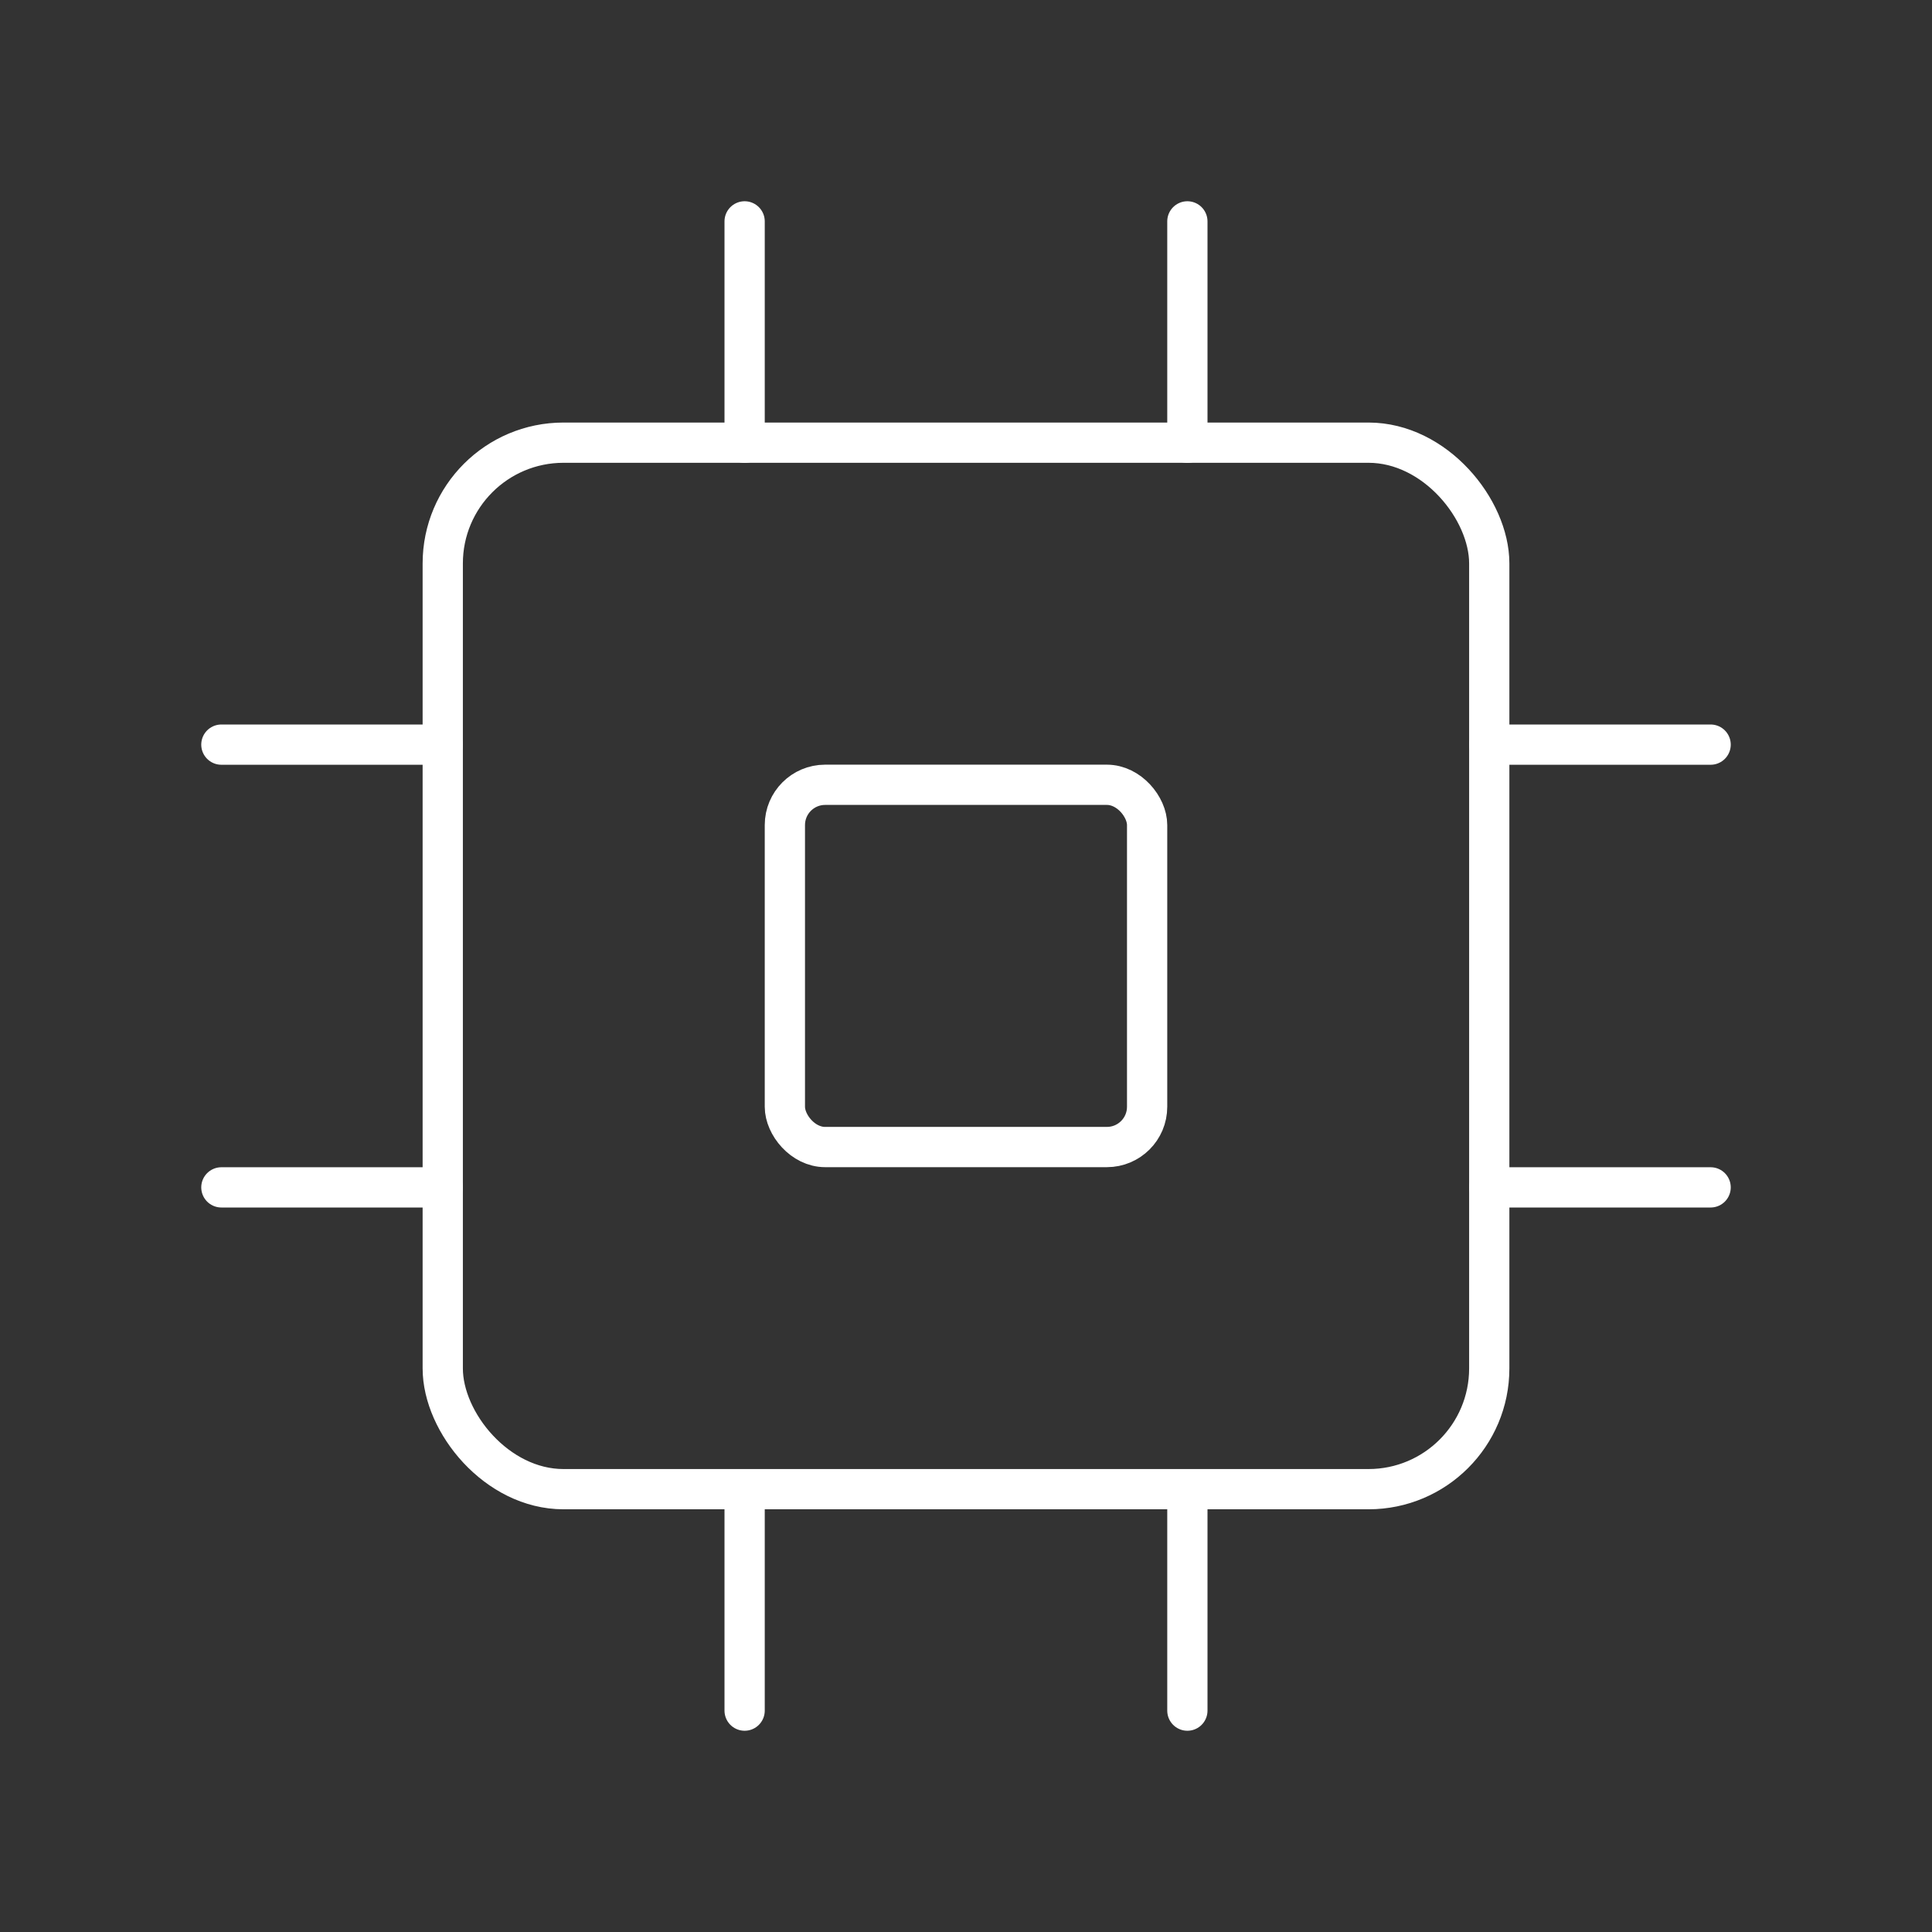 <?xml version="1.0" encoding="UTF-8"?><svg id="a" xmlns="http://www.w3.org/2000/svg" viewBox="0 0 48 48"><rect x="0" y="0" width="48" height="48" fill="#333333" stroke="none"/><defs><style>.b{fill:none;stroke:#fff;stroke-linecap:round;stroke-linejoin:round;}</style></defs><rect class="b" x="11" y="10.998" width="26" height="26" rx="3" ry="3"/><rect class="b" x="19.5" y="19.498" width="9" height="9" rx="1" ry="1"/><line class="b" x1="29.5" y1="11" x2="29.5" y2="5.5"/><line class="b" x1="29.5" y1="42.5" x2="29.5" y2="37"/><line class="b" x1="18.5" y1="11" x2="18.5" y2="5.5"/><line class="b" x1="18.5" y1="42.5" x2="18.5" y2="37"/><line class="b" x1="37" y1="29.5" x2="42.5" y2="29.5"/><line class="b" x1="5.5" y1="29.5" x2="11" y2="29.5"/><line class="b" x1="37" y1="18.5" x2="42.5" y2="18.5"/><line class="b" x1="5.5" y1="18.5" x2="11" y2="18.5"/></svg>